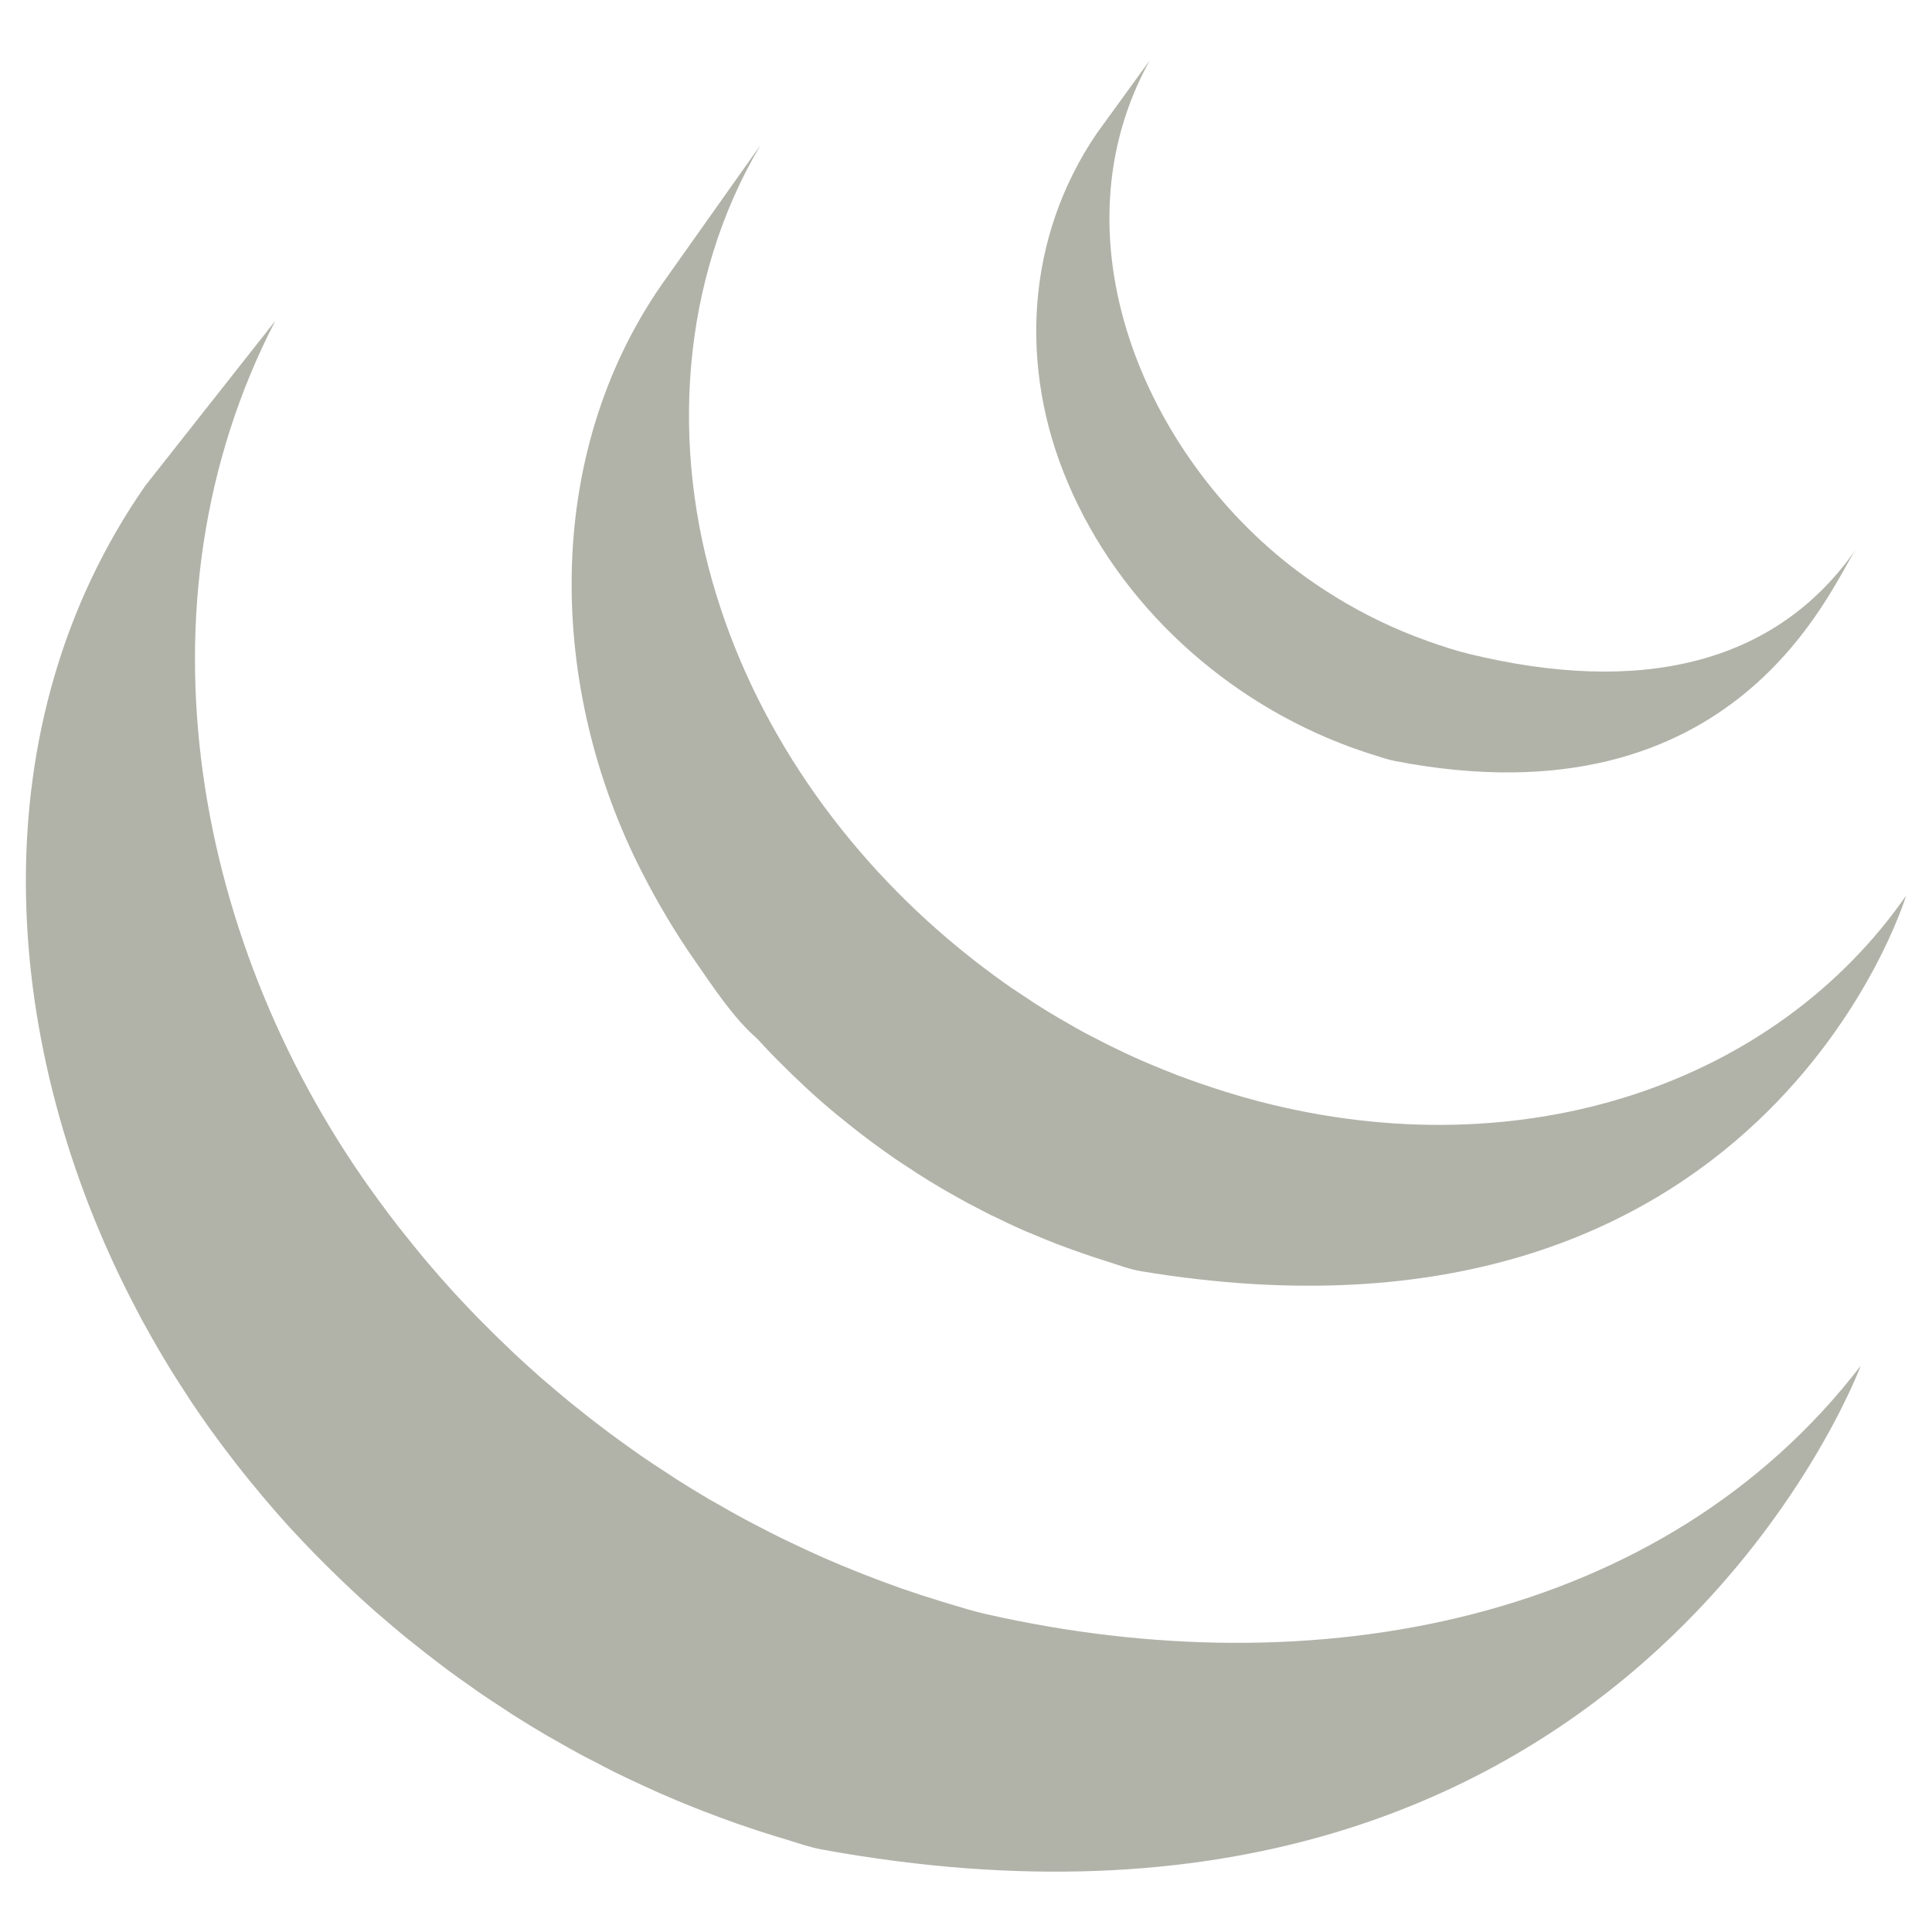 <?xml version="1.0" encoding="utf-8"?>
<!-- Generator: Adobe Illustrator 16.0.0, SVG Export Plug-In . SVG Version: 6.00 Build 0)  -->
<!DOCTYPE svg PUBLIC "-//W3C//DTD SVG 1.1//EN" "http://www.w3.org/Graphics/SVG/1.1/DTD/svg11.dtd">
<svg version="1.1" id="Layer_1" xmlns="http://www.w3.org/2000/svg" xmlns:xlink="http://www.w3.org/1999/xlink" x="0px" y="0px"
	 width="1000px" height="1000px" viewBox="0 0 1000 1000" enable-background="new 0 0 1000 1000" xml:space="preserve">
<path fill="#B1B3A9" d="M510.023,835.375c-6.469-1.461-12.758-3.484-19.07-5.352l-4.758-1.445
	c-6.172-1.891-12.289-3.883-18.375-5.977l-2.523-0.914c-5.453-1.914-10.844-3.938-16.203-6.008l-4.547-1.789
	c-5.875-2.32-11.719-4.742-17.484-7.273l-3.492-1.547c-4.961-2.25-9.867-4.516-14.758-6.867l-4.266-2.047
	c-3.836-1.867-7.633-3.852-11.414-5.805c-2.531-1.336-5.109-2.594-7.617-3.984c-4.625-2.477-9.164-5.047-13.68-7.672l-4.617-2.578
	c-6.008-3.531-11.945-7.195-17.812-10.914L344.602,762c-4.266-2.742-8.5-5.539-12.68-8.43l-4.086-2.867
	c-4.031-2.852-8.016-5.734-11.984-8.664l-5.305-4.016c-3.625-2.773-7.242-5.57-10.812-8.453l-4.82-3.867
	c-4.539-3.742-9.031-7.492-13.469-11.352l-1.469-1.242c-4.797-4.211-9.508-8.531-14.156-12.867l-3.984-3.836
	c-3.445-3.281-6.836-6.586-10.172-9.977l-3.984-3.977c-4.242-4.344-8.406-8.742-12.492-13.203l-0.609-0.656
	c-4.32-4.719-8.531-9.539-12.664-14.406l-3.312-3.938c-3.086-3.711-6.133-7.469-9.117-11.266l-3.336-4.156
	c-3.586-4.656-7.094-9.289-10.523-14.016C100.703,491.328,66.594,312.75,142.469,166.094l-67.273,85.32
	C-10.969,375.25-0.242,536.383,65.578,667.977c1.562,3.156,3.211,6.258,4.82,9.359l3.086,5.93l1.914,3.414l3.43,6.141
	c2.047,3.602,4.141,7.188,6.289,10.773l3.578,5.906c2.375,3.836,4.805,7.625,7.297,11.406l3.109,4.797
	c3.422,5.117,6.938,10.227,10.562,15.242l0.305,0.391l1.781,2.406c3.125,4.32,6.359,8.586,9.625,12.805l3.617,4.609
	c2.914,3.664,5.875,7.305,8.898,10.93l3.398,4.062c4.047,4.766,8.18,9.508,12.391,14.156l0.25,0.258l0.484,0.531
	c4.109,4.492,8.328,8.883,12.594,13.273l4.039,4.07c3.305,3.328,6.664,6.602,10.055,9.859l4.109,3.906
	c4.531,4.273,9.109,8.461,13.781,12.555l0.219,0.172l2.398,2.047c4.109,3.562,8.297,7.102,12.523,10.57l5.188,4.133
	c3.445,2.766,6.93,5.484,10.438,8.156l5.578,4.242c3.867,2.852,7.773,5.656,11.711,8.398l4.266,3.023l1.172,0.836
	c3.734,2.57,7.555,5.047,11.375,7.523l4.922,3.281c5.852,3.703,11.797,7.367,17.797,10.906l4.922,2.773
	c4.414,2.547,8.859,5.047,13.367,7.492c2.438,1.312,4.938,2.555,7.391,3.812c3.18,1.664,6.336,3.352,9.57,4.969l2.211,1.07
	l3.914,1.891c5.008,2.391,10.055,4.742,15.156,7.008l3.203,1.438c5.844,2.555,11.734,5.008,17.68,7.352l4.305,1.695
	c5.5,2.117,11.078,4.211,16.68,6.18l2.094,0.727c6.141,2.148,12.352,4.141,18.602,6.086l4.492,1.344
	c6.359,1.914,12.641,4.203,19.203,5.414c416.711,75.992,537.758-250.414,537.758-250.414
	C861.453,839.336,681,874.273,510.023,835.375L510.023,835.375z M359.914,497.633c9.336,13.383,19.688,29.305,32.07,40.055
	c4.492,4.945,9.188,9.773,13.984,14.516l3.688,3.633c4.656,4.516,9.391,8.953,14.281,13.266l0.578,0.5l0.141,0.141
	c5.414,4.75,11,9.305,16.68,13.805l3.781,2.953c5.695,4.367,11.5,8.648,17.445,12.742l0.508,0.383c2.625,1.812,5.305,3.5,7.969,5.25
	l3.766,2.492c4.25,2.727,8.562,5.383,12.938,7.93l1.828,1.062c3.773,2.172,7.602,4.312,11.43,6.391l4.07,2.117
	c2.648,1.383,5.297,2.797,8,4.141l1.211,0.547c5.484,2.703,11.023,5.312,16.688,7.773l3.688,1.516
	c4.516,1.922,9.086,3.797,13.672,5.547l5.859,2.148c4.164,1.547,8.344,2.953,12.562,4.367l5.68,1.82
	c5.992,1.859,11.914,4.211,18.156,5.25c321.742,53.305,396.016-194.422,396.016-194.422
	C919.648,559.984,789.977,606,651.609,570.078c-6.148-1.617-12.203-3.367-18.227-5.266l-5.469-1.773
	c-4.281-1.383-8.531-2.852-12.75-4.391l-5.75-2.141c-4.617-1.781-9.188-3.609-13.719-5.531L592,549.414
	c-5.68-2.469-11.273-5.078-16.781-7.805c-2.844-1.383-5.633-2.844-8.422-4.281l-4.859-2.5c-3.578-1.938-7.141-3.953-10.648-6.016
	l-2.547-1.445c-4.359-2.539-8.641-5.164-12.891-7.875l-3.891-2.594c-2.797-1.812-5.602-3.664-8.352-5.523
	c-5.93-4.094-11.695-8.375-17.391-12.719l-3.914-3.086c-60.562-47.812-108.57-113.172-131.398-187.273
	c-23.922-76.844-18.758-163.109,22.68-233.125l-50.914,71.875c-62.32,89.672-58.93,209.719-10.32,304.555
	C340.5,467.523,349.664,482.953,359.914,497.633L359.914,497.633z M699.031,386.703c2.648,0.977,5.297,1.852,7.984,2.766
	l3.523,1.117c3.781,1.188,7.547,2.57,11.461,3.312c177.648,34.328,225.844-91.164,238.664-109.641
	c-42.211,60.773-113.141,75.359-200.18,54.234c-6.875-1.664-14.438-4.148-21.062-6.5c-8.5-3.031-16.875-6.484-25.008-10.383
	c-15.461-7.43-30.188-16.438-43.844-26.75c-77.883-59.102-126.266-171.828-75.445-263.633l-27.5,37.898
	c-36.734,54.062-40.344,121.203-14.852,180.906C579.656,313.406,634.742,363.117,699.031,386.703L699.031,386.703z"/>
</svg>
